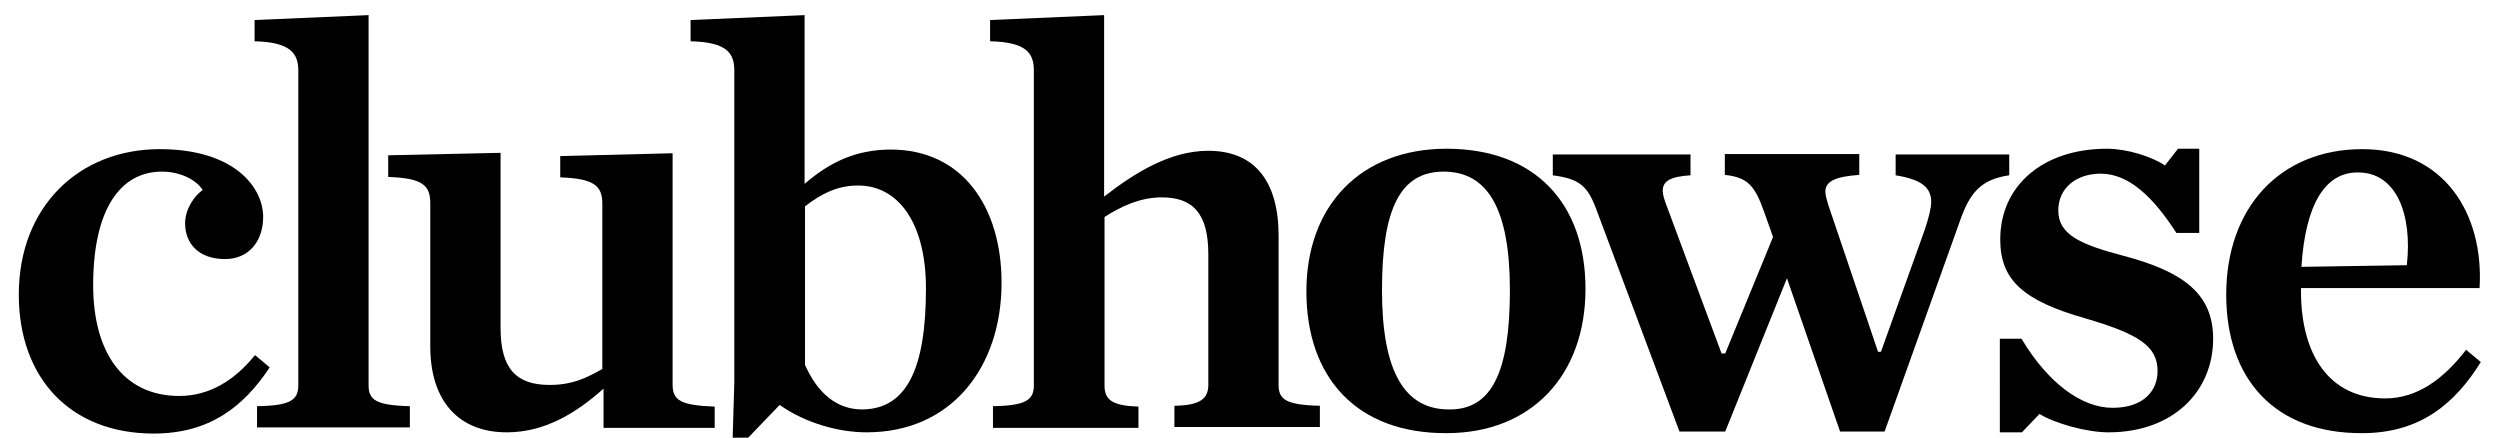 <?xml version="1.0" encoding="utf-8"?>
<!-- Generator: Adobe Illustrator 19.1.0, SVG Export Plug-In . SVG Version: 6.00 Build 0)  -->
<svg version="1.1" id="Layer_1" xmlns="http://www.w3.org/2000/svg" xmlns:xlink="http://www.w3.org/1999/xlink" x="0px" y="0px"
	 viewBox="0 0 611.8 107.1" style="enable-background:new 0 0 611.8 107.1;" xml:space="preserve">
<style type="text/css">
	.st0{fill:#FFFFFF;}
	.st1{fill:#50D2C2;}
	.st2{fill:none;stroke:#000000;stroke-width:0.25;}
	.st3{fill:#8C88FF;}
	.st4{fill:none;stroke:#50D2C2;stroke-width:9;stroke-miterlimit:10;}
	.st5{fill:none;stroke:#50D2C2;stroke-width:10;stroke-miterlimit:10;}
	.st6{fill:none;stroke:#000000;stroke-width:10;stroke-linecap:round;stroke-linejoin:round;stroke-miterlimit:10;}
	.st7{fill:none;stroke:#FFFFFF;stroke-width:10;stroke-linecap:round;stroke-linejoin:round;stroke-miterlimit:10;}
	.st8{fill:none;stroke:#000000;stroke-width:5;stroke-linecap:round;stroke-linejoin:round;stroke-miterlimit:10;}
	.st9{fill:none;stroke:#000000;stroke-width:7;stroke-linecap:round;stroke-linejoin:round;stroke-miterlimit:10;}
	.st10{fill:none;stroke:#50D2C2;stroke-width:10;stroke-linecap:round;stroke-linejoin:round;stroke-miterlimit:10;}
	.st11{fill:none;stroke:#50D2C2;stroke-width:7;stroke-linecap:round;stroke-linejoin:round;stroke-miterlimit:10;}
	.st12{fill:none;stroke:#000000;stroke-width:7.306;stroke-linecap:round;stroke-linejoin:round;stroke-miterlimit:10;}
	.st13{fill:#161245;}
	.st14{fill:#003273;}
	.st15{fill:#FF4D70;}
	.st16{fill:#FFB258;}
	.st17{fill:none;stroke:#FFFFFF;stroke-width:9;stroke-linecap:round;stroke-linejoin:round;stroke-miterlimit:10;}
	.st18{fill:#001A3F;}
	.st19{fill:url(#SVGID_1_);}
	.st20{fill:url(#SVGID_2_);}
	.st21{fill:url(#SVGID_3_);}
	.st22{fill:url(#SVGID_4_);}
	.st23{fill:url(#SVGID_5_);}
	.st24{fill:url(#SVGID_6_);}
	.st25{fill:url(#SVGID_7_);}
	.st26{fill:url(#SVGID_8_);}
	.st27{fill:url(#SVGID_9_);}
	.st28{fill:url(#SVGID_10_);}
	.st29{fill:url(#SVGID_11_);}
	.st30{fill:url(#SVGID_12_);}
	.st31{fill:url(#SVGID_13_);}
	.st32{fill:#2C2A64;}
	.st33{fill:none;stroke:#50D2C2;stroke-miterlimit:10;}
	.st34{fill:none;stroke:#003273;stroke-width:5;stroke-miterlimit:10;}
	.st35{fill:none;stroke:#FFB258;stroke-width:5;stroke-miterlimit:10;}
	.st36{clip-path:url(#SVGID_15_);}
	.st37{clip-path:url(#SVGID_17_);}
	.st38{clip-path:url(#SVGID_19_);}
	.st39{clip-path:url(#SVGID_21_);}
</style>
<g>
	<path d="M4.6,72.1c0-21.6,14.8-35.6,34.5-35.6c18.2,0,25.3,9.3,25.3,16.6c0,5.9-3.5,10.3-9.3,10.3c-6.5,0-9.8-3.8-9.8-8.8
		c0-3.6,2.5-6.9,4.3-8.1c-1.4-2.3-5.2-4.5-10-4.5c-10,0-16.8,9-16.8,27.8c0,16.1,7.1,27.1,21.1,27.1c7.4,0,13.6-3.9,18.5-10l3.6,3
		c-6.4,9.7-14.8,16.2-28.4,16.2C17.2,106.1,4.6,92.5,4.6,72.1z"/>
	<path d="M62.9,99.4c8.3-0.1,10.1-1.6,10.1-5.1V17.2c0-4.3-2.2-6.9-10.7-7.1V4.9l27.9-1.2v90.6c0,3.5,1.7,4.9,10.1,5.1v5.2H62.9
		V99.4z"/>
	<path d="M105.3,84.8v-35c0-4.5-1.9-6.2-10.3-6.5V38l27.5-0.6v42.9c0,10,3.9,13.9,12,13.9c5.5,0,8.8-1.6,12.9-3.9V49.8
		c0-4.5-2.3-6.1-10.3-6.4v-5.2l27.5-0.7v56.6c0,3.9,2,5.1,10.3,5.4v5.2h-27.2v-9.6c-6.8,6.1-14.5,10.7-23.7,10.7
		C112.4,105.8,105.3,98.3,105.3,84.8z"/>
	<path d="M179.7,93.6V17.2c0-4.3-2-6.9-10.7-7.1V4.9l27.9-1.2V45c5.9-5.1,12.3-8.4,21.1-8.4c17.5,0,27.1,14,27.1,32.6
		c0,20.6-12.2,36.6-33,36.6c-6.8,0-14.9-2.2-21.3-6.7l-7.7,8h-3.8L179.7,93.6z M226.6,70.6c0-16.1-6.8-25.2-16.6-25.2
		c-5.1,0-9,2-13,5.1v38.8c3.2,7.2,8,10.9,14,10.9C221.9,100.1,226.6,90.2,226.6,70.6z"/>
	<path d="M242.9,99.4c8.3-0.1,10.1-1.6,10.1-5.1V17.2c0-4.3-2-6.9-10.7-7.1V4.9l27.9-1.2v44.4c7.5-5.8,16.1-11.2,25.5-11.2
		c11.3,0,17.2,7.4,17.2,20.8v36.5c0,3.5,1.7,4.9,10.1,5.1v5.2h-35.6v-5.2c6.1-0.1,8.3-1.6,8.3-5.1V62.2c0-10-3.8-13.9-11.4-13.9
		c-5.4,0-10.1,2.3-14,4.8v41.3c0,3.5,2,4.9,8.3,5.1v5.2h-35.6V99.4z"/>
	<path d="M319.7,71.3c0-21,13.3-34.9,34.3-34.9c21.6,0,34,13.3,34,34.3c0,21.1-13.2,35.3-34,35.3C332.1,106.1,319.7,92.5,319.7,71.3
		z M369.5,71c0-20-5.5-29-16.2-29c-10.6,0-15.1,9-15.1,29c0,20.1,5.6,29.2,16.4,29.2C365,100.3,369.5,91.2,369.5,71z"/>
	<path d="M431.7,51.8c-2.3-6.5-4.1-8.4-9.6-9v-5.1h32.9v5.1c-5.9,0.4-8.3,1.6-8.3,4.1c0,1,0.4,2,0.7,3.2l12.2,36h0.7L471,56.3
		c1-3,1.6-5.4,1.6-6.9c0-3.6-2.5-5.5-8.7-6.5v-5.1h27.8v5.1c-7.1,1-9.7,4.5-12,11l-18.5,51.7h-10.9l-13-37.5l-15.1,37.5H411
		l-20.1-53.7c-2.3-6.4-4.2-8.1-10.9-9v-5.1h33.7v5.1c-4.9,0.3-6.8,1.4-6.8,3.8c0,0.9,0.4,2.2,0.9,3.5l13.5,36.3h0.9l11.7-28.5
		L431.7,51.8z"/>
	<path d="M489.2,82.9h5.5c6.4,10.7,14.6,16.9,22.3,16.9c7.5,0,11-4.1,11-9c0-6.2-4.8-9.1-17.7-12.9c-15.1-4.3-20.8-9.3-20.8-19.3
		c0-13.3,10.6-22.2,26.1-22.2c4.9,0,11,1.9,14.2,4.1l3.2-4.1h5.2V57h-5.6c-5.6-8.7-11.6-14.5-18.5-14.5c-6.1,0-10.4,3.6-10.4,9
		c0,5.9,5.4,8.3,15.6,11c14.9,3.9,22.3,9.3,22.3,20.4c0,12.9-9.8,22.9-25.6,22.9c-5.4,0-13.2-2.2-16.9-4.5l-4.3,4.5h-5.4V82.9z"/>
	<path d="M544.8,72.1c0-21.4,13.3-35.6,33.3-35.6c20.1,0,29.8,15.9,28.7,34h-43.7V71v0.3c0,15.5,6.9,26.2,20.6,26.2
		c7.7,0,14.2-4.6,19.8-11.9l3.6,3c-6.1,9.8-14.5,17.4-29,17.4C556.7,106.1,544.8,92.8,544.8,72.1z M563.2,65.3l25.8-0.4
		c1.4-12.5-2.6-22.7-11.9-22.7C569.1,42.1,564.2,49.8,563.2,65.3z"/>
</g>
</svg>
